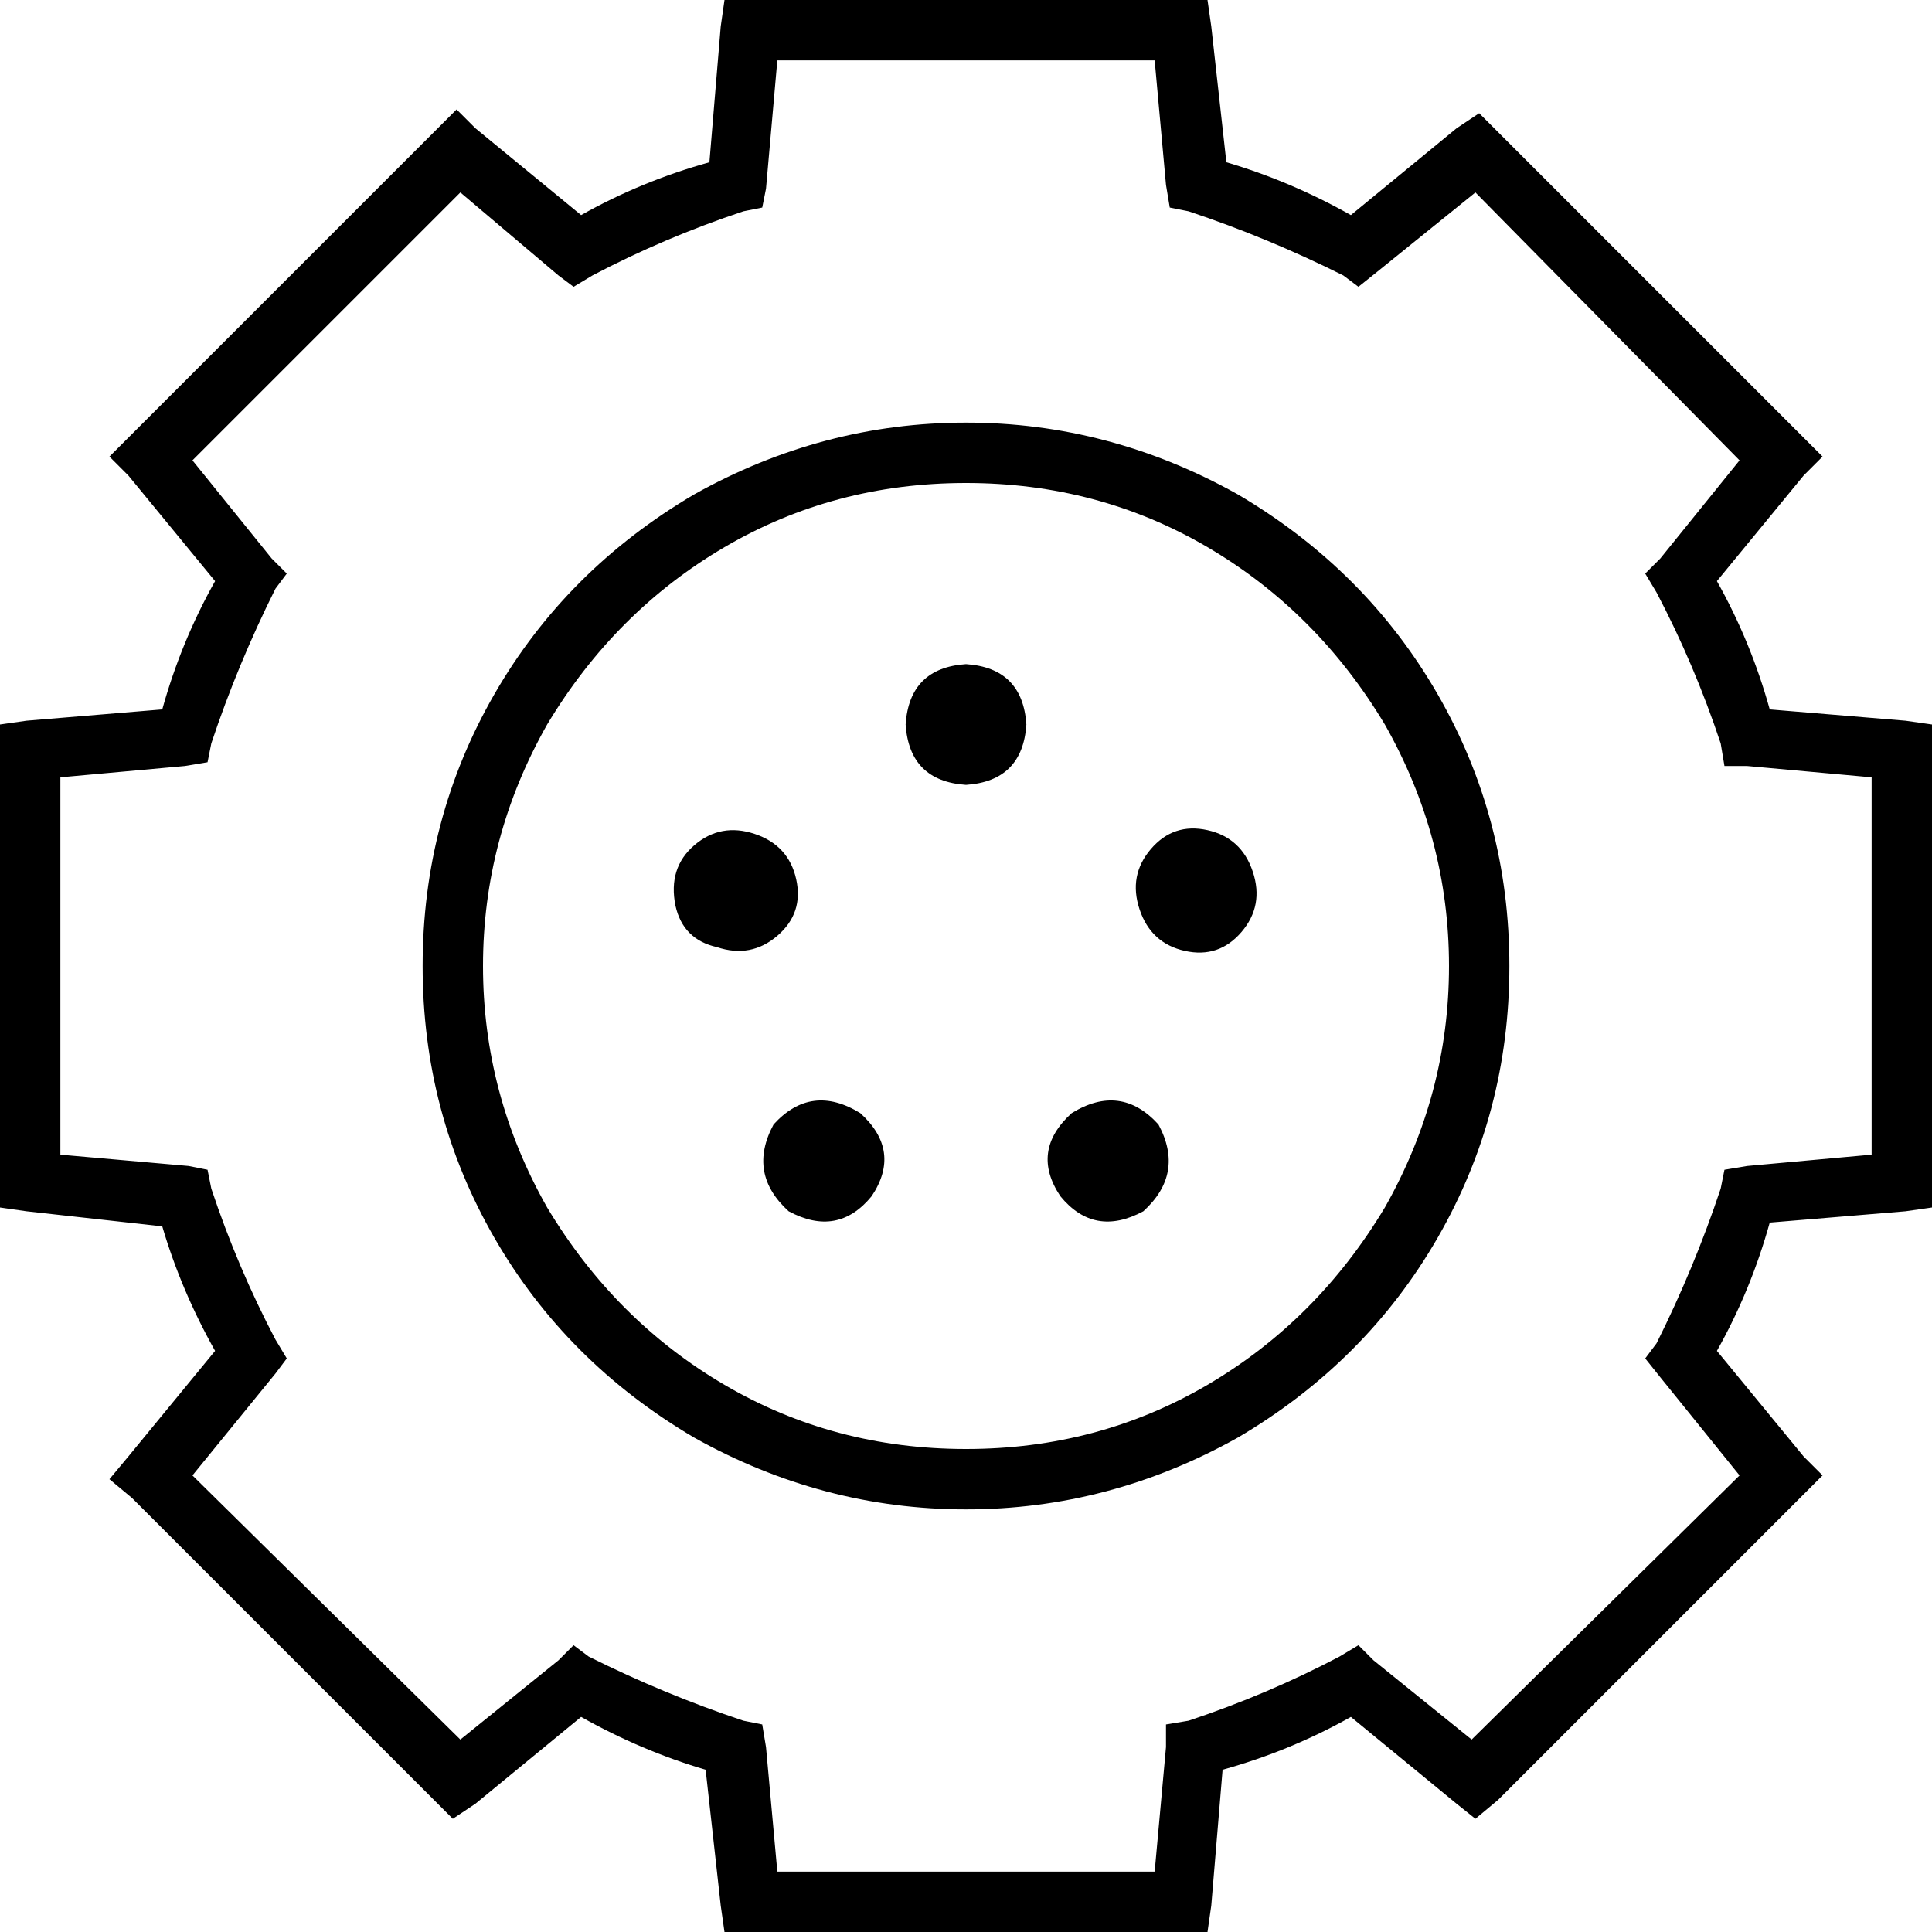 <svg xmlns="http://www.w3.org/2000/svg" viewBox="0 0 512 512">
  <path d="M 192 0 L 199 0 L 192 0 L 320 0 L 321 7 L 321 7 L 325 43 L 325 43 Q 342 48 358 57 L 386 34 L 386 34 L 392 30 L 392 30 L 397 35 L 397 35 L 477 115 L 477 115 L 483 121 L 483 121 L 478 126 L 478 126 L 455 154 L 455 154 Q 464 170 469 188 L 505 191 L 505 191 L 512 192 L 512 192 L 512 199 L 512 199 L 512 313 L 512 313 L 512 320 L 512 320 L 505 321 L 505 321 L 469 324 L 469 324 Q 464 342 455 358 L 478 386 L 478 386 L 483 391 L 483 391 L 477 397 L 477 397 L 397 477 L 397 477 L 391 482 L 391 482 L 386 478 L 386 478 L 358 455 L 358 455 Q 342 464 324 469 L 321 505 L 321 505 L 320 512 L 320 512 L 313 512 L 192 512 L 191 505 L 191 505 L 187 469 L 187 469 Q 170 464 154 455 L 126 478 L 126 478 L 120 482 L 120 482 L 115 477 L 115 477 L 35 397 L 35 397 L 29 392 L 29 392 L 34 386 L 34 386 L 57 358 L 57 358 Q 48 342 43 325 L 7 321 L 7 321 L 0 320 L 0 320 L 0 313 L 0 313 L 0 199 L 0 199 L 0 192 L 0 192 L 7 191 L 7 191 L 43 188 L 43 188 Q 48 170 57 154 L 34 126 L 34 126 L 29 121 L 29 121 L 35 115 L 35 115 L 115 35 L 115 35 L 121 29 L 121 29 L 126 34 L 126 34 L 154 57 L 154 57 Q 170 48 188 43 L 191 7 L 191 7 L 192 0 L 192 0 Z M 206 16 L 203 50 L 206 16 L 203 50 L 202 55 L 202 55 L 197 56 L 197 56 Q 176 63 157 73 L 152 76 L 152 76 L 148 73 L 148 73 L 122 51 L 122 51 L 51 122 L 51 122 L 72 148 L 72 148 L 76 152 L 76 152 L 73 156 L 73 156 Q 63 176 56 197 L 55 202 L 55 202 L 49 203 L 49 203 L 16 206 L 16 206 L 16 306 L 16 306 L 50 309 L 50 309 L 55 310 L 55 310 L 56 315 L 56 315 Q 63 336 73 355 L 76 360 L 76 360 L 73 364 L 73 364 L 51 391 L 51 391 L 122 461 L 122 461 L 148 440 L 148 440 L 152 436 L 152 436 L 156 439 L 156 439 Q 176 449 197 456 L 202 457 L 202 457 L 203 463 L 203 463 L 206 496 L 206 496 L 306 496 L 306 496 L 309 463 L 309 463 L 309 457 L 309 457 L 315 456 L 315 456 Q 336 449 355 439 L 360 436 L 360 436 L 364 440 L 364 440 L 390 461 L 390 461 L 461 391 L 461 391 L 440 365 L 440 365 L 436 360 L 436 360 L 439 356 L 439 356 Q 449 336 456 315 L 457 310 L 457 310 L 463 309 L 463 309 L 496 306 L 496 306 L 496 206 L 496 206 L 463 203 L 463 203 L 457 203 L 457 203 L 456 197 L 456 197 Q 449 176 439 157 L 436 152 L 436 152 L 440 148 L 440 148 L 461 122 L 461 122 L 391 51 L 391 51 L 365 72 L 365 72 L 360 76 L 360 76 L 356 73 L 356 73 Q 336 63 315 56 L 310 55 L 310 55 L 309 49 L 309 49 L 306 16 L 306 16 L 206 16 L 206 16 Z M 112 256 Q 112 217 131 184 L 131 184 L 131 184 Q 150 151 184 131 Q 218 112 256 112 Q 294 112 328 131 Q 362 151 381 184 Q 400 217 400 256 Q 400 295 381 328 Q 362 361 328 381 Q 294 400 256 400 Q 218 400 184 381 Q 150 361 131 328 Q 112 295 112 256 L 112 256 Z M 256 384 Q 291 384 320 367 L 320 367 L 320 367 Q 349 350 367 320 Q 384 290 384 256 Q 384 222 367 192 Q 349 162 320 145 Q 291 128 256 128 Q 221 128 192 145 Q 163 162 145 192 Q 128 222 128 256 Q 128 290 145 320 Q 163 350 192 367 Q 221 384 256 384 L 256 384 Z M 256 176 Q 271 177 272 192 Q 271 207 256 208 Q 241 207 240 192 Q 241 177 256 176 L 256 176 Z M 190 251 Q 181 249 179 240 Q 177 230 184 224 Q 191 218 200 221 Q 209 224 211 233 Q 213 242 206 248 Q 199 254 190 251 L 190 251 Z M 209 321 Q 198 311 205 298 Q 215 287 228 295 Q 239 305 231 317 Q 222 328 209 321 L 209 321 Z M 307 298 Q 314 311 303 321 Q 290 328 281 317 Q 273 305 284 295 Q 297 287 307 298 L 307 298 Z M 332 231 Q 335 240 329 247 Q 323 254 314 252 Q 305 250 302 241 Q 299 232 305 225 Q 311 218 320 220 Q 329 222 332 231 L 332 231 Z" />
</svg>